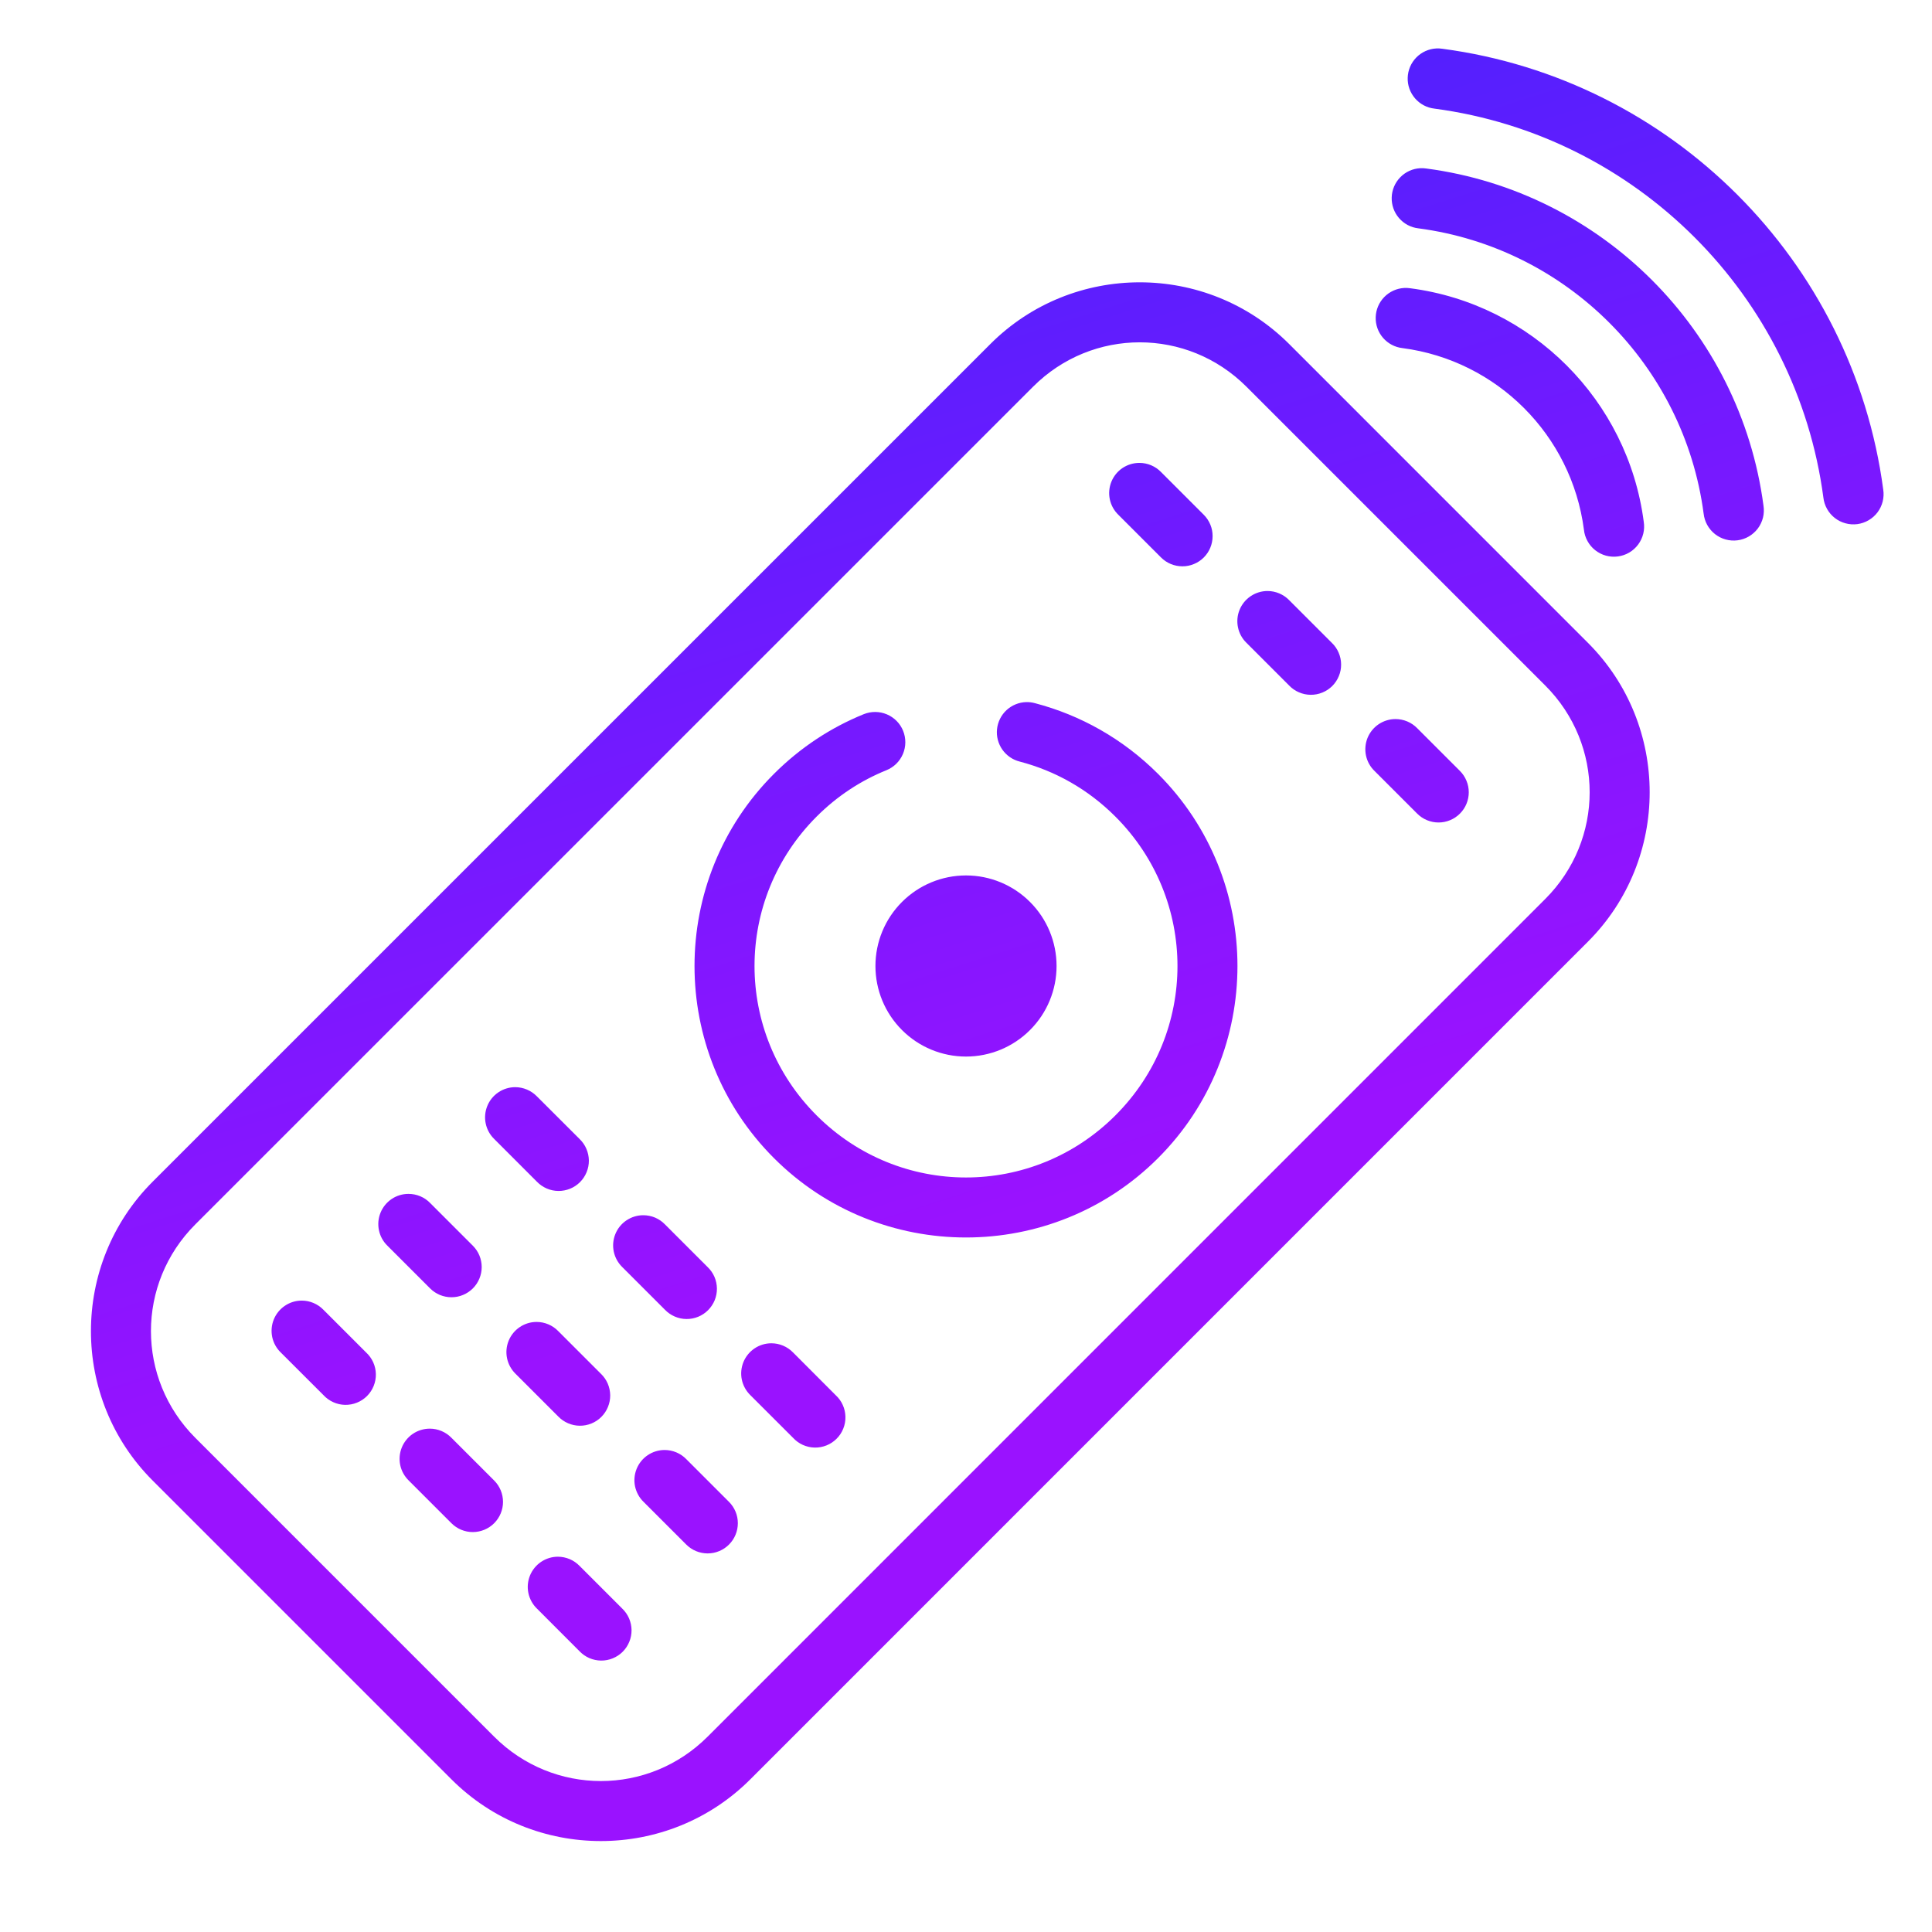 <svg width="64" height="64" viewBox="0 0 64 64" fill="none" xmlns="http://www.w3.org/2000/svg">
<path d="M47.58 1.605C47.33 1.618 47.093 1.725 46.917 1.904C46.742 2.083 46.64 2.321 46.632 2.572C46.623 2.823 46.71 3.067 46.874 3.257C47.037 3.447 47.266 3.569 47.516 3.598C54.211 4.486 59.514 9.789 60.402 16.484C60.417 16.616 60.459 16.744 60.524 16.86C60.589 16.976 60.676 17.077 60.781 17.159C60.886 17.241 61.006 17.301 61.134 17.335C61.262 17.37 61.396 17.379 61.528 17.362C61.659 17.344 61.786 17.301 61.901 17.233C62.016 17.166 62.116 17.077 62.196 16.971C62.275 16.865 62.333 16.744 62.366 16.615C62.398 16.486 62.405 16.352 62.385 16.221C61.379 8.633 55.367 2.621 47.779 1.615C47.713 1.605 47.647 1.602 47.58 1.605ZM47.049 5.572C46.798 5.585 46.562 5.692 46.387 5.871C46.211 6.051 46.109 6.289 46.102 6.54C46.094 6.79 46.18 7.035 46.344 7.224C46.508 7.414 46.737 7.536 46.986 7.564C51.9 8.213 55.786 12.1 56.435 17.014C56.45 17.146 56.49 17.275 56.555 17.391C56.62 17.508 56.707 17.61 56.812 17.693C56.917 17.775 57.037 17.836 57.166 17.871C57.294 17.906 57.428 17.916 57.561 17.898C57.693 17.881 57.82 17.837 57.935 17.77C58.05 17.702 58.151 17.612 58.231 17.506C58.311 17.399 58.368 17.277 58.401 17.148C58.433 17.018 58.438 16.884 58.418 16.752C57.651 10.946 53.054 6.348 47.248 5.582C47.182 5.572 47.115 5.569 47.049 5.572ZM37.756 9.352C35.962 9.352 34.169 10.034 32.807 11.396L5.057 39.145C2.331 41.87 2.331 46.32 5.057 49.045L14.955 58.943C17.68 61.669 22.13 61.669 24.855 58.943L52.603 31.193C55.329 28.468 55.329 24.02 52.603 21.295L42.705 11.396C41.342 10.034 39.549 9.352 37.756 9.352ZM46.517 9.539C46.267 9.553 46.031 9.66 45.856 9.839C45.681 10.018 45.579 10.257 45.572 10.507C45.564 10.758 45.651 11.002 45.815 11.192C45.979 11.381 46.208 11.503 46.457 11.531C49.588 11.94 52.06 14.412 52.469 17.543C52.482 17.676 52.522 17.805 52.587 17.922C52.651 18.04 52.738 18.143 52.843 18.226C52.948 18.309 53.068 18.37 53.197 18.406C53.326 18.441 53.461 18.451 53.594 18.433C53.726 18.416 53.854 18.372 53.969 18.305C54.085 18.237 54.185 18.147 54.265 18.04C54.345 17.932 54.403 17.81 54.435 17.68C54.467 17.55 54.472 17.415 54.451 17.283C53.926 13.258 50.741 10.074 46.717 9.549C46.651 9.539 46.584 9.536 46.517 9.539ZM37.756 11.34C39.033 11.34 40.31 11.83 41.291 12.811L51.189 22.709C53.15 24.67 53.15 27.819 51.189 29.779L23.441 57.529C21.48 59.49 18.33 59.49 16.369 57.529L6.471 47.631C4.51 45.67 4.51 42.519 6.471 40.559L34.221 12.811C35.201 11.83 36.478 11.34 37.756 11.34ZM37.744 15.334C37.545 15.334 37.35 15.393 37.184 15.504C37.019 15.615 36.891 15.773 36.816 15.958C36.741 16.143 36.723 16.346 36.764 16.541C36.805 16.736 36.904 16.914 37.047 17.053L38.461 18.467C38.554 18.56 38.664 18.634 38.785 18.684C38.907 18.734 39.037 18.76 39.168 18.76C39.3 18.761 39.43 18.735 39.551 18.684C39.673 18.634 39.783 18.561 39.876 18.468C39.969 18.375 40.043 18.265 40.093 18.143C40.143 18.022 40.169 17.892 40.169 17.761C40.17 17.629 40.144 17.499 40.094 17.378C40.043 17.256 39.97 17.146 39.877 17.053L38.463 15.639C38.37 15.542 38.258 15.466 38.134 15.413C38.011 15.361 37.878 15.334 37.744 15.334ZM41.988 19.578C41.789 19.578 41.595 19.638 41.43 19.749C41.265 19.86 41.137 20.018 41.062 20.202C40.987 20.386 40.969 20.589 41.01 20.783C41.05 20.978 41.148 21.156 41.291 21.295L42.705 22.709C42.797 22.805 42.907 22.882 43.03 22.934C43.152 22.987 43.283 23.015 43.416 23.016C43.549 23.018 43.681 22.992 43.804 22.942C43.928 22.892 44.039 22.818 44.134 22.724C44.228 22.629 44.302 22.517 44.352 22.394C44.403 22.271 44.428 22.139 44.426 22.006C44.425 21.873 44.397 21.742 44.344 21.62C44.292 21.497 44.215 21.387 44.119 21.295L42.705 19.881C42.612 19.785 42.5 19.709 42.377 19.657C42.254 19.605 42.122 19.578 41.988 19.578ZM33.992 23.258C33.751 23.265 33.52 23.36 33.342 23.524C33.165 23.689 33.053 23.912 33.028 24.152C33.002 24.392 33.065 24.634 33.204 24.832C33.343 25.03 33.548 25.171 33.783 25.229C34.945 25.533 36.036 26.138 36.949 27.051C39.691 29.793 39.691 34.208 36.949 36.949C34.207 39.691 29.793 39.691 27.051 36.949C24.309 34.208 24.309 29.793 27.051 27.051C27.736 26.365 28.524 25.854 29.365 25.514C29.487 25.464 29.598 25.391 29.692 25.299C29.785 25.207 29.86 25.097 29.911 24.976C29.962 24.855 29.989 24.725 29.99 24.594C29.991 24.462 29.966 24.332 29.917 24.21C29.868 24.088 29.795 23.977 29.703 23.884C29.61 23.79 29.5 23.715 29.379 23.664C29.258 23.613 29.128 23.586 28.997 23.585C28.865 23.584 28.735 23.609 28.613 23.658C27.529 24.098 26.513 24.76 25.637 25.637C22.13 29.143 22.13 34.857 25.637 38.363C29.143 41.87 34.857 41.87 38.363 38.363C41.869 34.857 41.869 29.143 38.363 25.637C37.196 24.47 35.782 23.686 34.289 23.295C34.193 23.268 34.092 23.255 33.992 23.258ZM46.228 23.82C46.029 23.82 45.835 23.88 45.669 23.991C45.504 24.103 45.376 24.261 45.301 24.445C45.227 24.63 45.209 24.833 45.25 25.028C45.291 25.223 45.39 25.401 45.533 25.539L46.947 26.953C47.04 27.046 47.151 27.12 47.272 27.17C47.393 27.22 47.523 27.246 47.655 27.246C47.786 27.246 47.916 27.22 48.038 27.169C48.159 27.119 48.269 27.045 48.362 26.952C48.455 26.859 48.529 26.749 48.579 26.627C48.629 26.506 48.655 26.376 48.655 26.244C48.655 26.113 48.629 25.983 48.578 25.862C48.528 25.74 48.454 25.63 48.361 25.537L46.947 24.123C46.854 24.027 46.742 23.951 46.619 23.899C46.495 23.847 46.362 23.82 46.228 23.82ZM32 29C31.204 29 30.441 29.316 29.879 29.879C29.316 30.441 29 31.204 29 32C29 32.796 29.316 33.559 29.879 34.121C30.441 34.684 31.204 35 32 35C32.796 35 33.559 34.684 34.121 34.121C34.684 33.559 35 32.796 35 32C35 31.204 34.684 30.441 34.121 29.879C33.559 29.316 32.796 29 32 29ZM17.066 36.014C16.868 36.014 16.673 36.074 16.509 36.185C16.344 36.296 16.216 36.454 16.142 36.638C16.067 36.823 16.049 37.025 16.09 37.219C16.131 37.414 16.229 37.592 16.371 37.73L17.785 39.145C17.877 39.24 17.988 39.317 18.11 39.37C18.232 39.423 18.363 39.451 18.496 39.452C18.629 39.453 18.761 39.428 18.884 39.378C19.008 39.328 19.12 39.253 19.214 39.159C19.308 39.065 19.382 38.953 19.432 38.83C19.483 38.707 19.508 38.575 19.507 38.442C19.505 38.309 19.477 38.177 19.424 38.055C19.372 37.933 19.295 37.823 19.199 37.73L17.783 36.316C17.69 36.221 17.578 36.145 17.455 36.093C17.332 36.041 17.2 36.014 17.066 36.014ZM13.531 39.549C13.332 39.549 13.138 39.608 12.973 39.719C12.808 39.831 12.68 39.988 12.605 40.173C12.53 40.357 12.512 40.559 12.553 40.754C12.593 40.949 12.691 41.127 12.834 41.266L14.248 42.68C14.341 42.773 14.451 42.846 14.572 42.897C14.694 42.947 14.824 42.973 14.955 42.973C15.087 42.973 15.217 42.948 15.338 42.897C15.46 42.847 15.57 42.773 15.663 42.681C15.756 42.588 15.83 42.478 15.88 42.356C15.931 42.235 15.957 42.105 15.957 41.973C15.957 41.842 15.931 41.712 15.881 41.59C15.831 41.469 15.757 41.359 15.664 41.266L14.25 39.852C14.156 39.755 14.045 39.679 13.921 39.627C13.798 39.575 13.665 39.549 13.531 39.549ZM21.308 40.256C21.11 40.256 20.916 40.316 20.751 40.427C20.586 40.538 20.458 40.696 20.384 40.88C20.309 41.065 20.291 41.267 20.332 41.462C20.373 41.656 20.471 41.834 20.613 41.973L22.027 43.387C22.119 43.483 22.23 43.559 22.352 43.612C22.474 43.665 22.605 43.693 22.738 43.694C22.872 43.696 23.003 43.67 23.127 43.62C23.25 43.57 23.362 43.495 23.456 43.401C23.55 43.307 23.624 43.195 23.675 43.072C23.725 42.949 23.75 42.817 23.749 42.684C23.747 42.551 23.72 42.419 23.667 42.297C23.614 42.175 23.537 42.065 23.441 41.973L22.027 40.559C21.934 40.463 21.822 40.386 21.699 40.334C21.575 40.282 21.442 40.256 21.308 40.256ZM9.996 43.084C9.797 43.084 9.603 43.143 9.438 43.255C9.273 43.366 9.145 43.523 9.07 43.708C8.995 43.892 8.977 44.094 9.017 44.289C9.058 44.484 9.156 44.662 9.299 44.801L10.715 46.215C10.806 46.314 10.917 46.394 11.04 46.449C11.162 46.505 11.295 46.535 11.43 46.538C11.565 46.54 11.699 46.516 11.824 46.465C11.95 46.415 12.063 46.34 12.159 46.244C12.254 46.149 12.329 46.035 12.379 45.91C12.429 45.785 12.454 45.651 12.451 45.516C12.448 45.381 12.418 45.248 12.362 45.125C12.306 45.002 12.226 44.892 12.127 44.801L10.713 43.387C10.62 43.291 10.508 43.215 10.385 43.163C10.262 43.111 10.13 43.084 9.996 43.084ZM17.775 43.791C17.576 43.791 17.382 43.85 17.217 43.962C17.052 44.073 16.924 44.23 16.849 44.415C16.774 44.599 16.756 44.802 16.797 44.996C16.838 45.191 16.936 45.369 17.078 45.508L18.492 46.922C18.584 47.018 18.695 47.094 18.817 47.147C18.939 47.2 19.07 47.228 19.203 47.229C19.336 47.231 19.468 47.205 19.592 47.155C19.715 47.105 19.827 47.031 19.921 46.936C20.015 46.842 20.089 46.73 20.139 46.607C20.19 46.484 20.215 46.352 20.214 46.219C20.212 46.086 20.184 45.955 20.132 45.833C20.079 45.71 20.002 45.6 19.906 45.508L18.492 44.094C18.399 43.998 18.288 43.922 18.164 43.87C18.041 43.818 17.909 43.791 17.775 43.791ZM25.553 44.498C25.354 44.498 25.159 44.557 24.994 44.669C24.829 44.78 24.701 44.938 24.626 45.122C24.552 45.306 24.533 45.509 24.574 45.703C24.615 45.898 24.713 46.076 24.855 46.215L26.27 47.629C26.361 47.728 26.471 47.808 26.594 47.864C26.717 47.919 26.85 47.95 26.985 47.953C27.119 47.956 27.253 47.931 27.379 47.881C27.504 47.831 27.618 47.756 27.713 47.66C27.809 47.565 27.884 47.452 27.934 47.326C27.985 47.201 28.009 47.067 28.006 46.932C28.003 46.797 27.974 46.665 27.918 46.542C27.863 46.419 27.783 46.308 27.683 46.217L26.27 44.801C26.176 44.705 26.065 44.629 25.942 44.577C25.819 44.525 25.686 44.498 25.553 44.498ZM14.238 47.326C14.039 47.326 13.844 47.385 13.678 47.496C13.513 47.608 13.385 47.766 13.31 47.95C13.235 48.135 13.217 48.338 13.258 48.533C13.299 48.728 13.398 48.906 13.541 49.045L14.955 50.459C15.143 50.647 15.397 50.752 15.663 50.752C15.928 50.751 16.183 50.646 16.37 50.458C16.558 50.27 16.663 50.016 16.663 49.75C16.662 49.485 16.557 49.23 16.369 49.043L14.957 47.631C14.864 47.535 14.752 47.458 14.629 47.406C14.505 47.353 14.372 47.326 14.238 47.326ZM22.016 48.033C21.816 48.033 21.622 48.093 21.457 48.204C21.291 48.316 21.163 48.474 21.089 48.658C21.014 48.843 20.996 49.046 21.037 49.24C21.079 49.435 21.177 49.614 21.32 49.752L22.734 51.166C22.827 51.259 22.938 51.333 23.059 51.383C23.18 51.433 23.311 51.459 23.442 51.459C23.573 51.459 23.704 51.433 23.825 51.382C23.946 51.332 24.057 51.258 24.149 51.165C24.242 51.072 24.316 50.962 24.366 50.84C24.416 50.719 24.442 50.589 24.442 50.457C24.442 50.326 24.416 50.196 24.366 50.075C24.315 49.953 24.241 49.843 24.148 49.75L22.734 48.336C22.641 48.24 22.529 48.164 22.406 48.112C22.282 48.06 22.149 48.033 22.016 48.033ZM18.482 51.568C18.283 51.568 18.089 51.628 17.924 51.739C17.759 51.85 17.631 52.008 17.556 52.192C17.481 52.377 17.463 52.579 17.504 52.774C17.545 52.968 17.642 53.146 17.785 53.285L19.199 54.701C19.291 54.797 19.402 54.874 19.524 54.927C19.646 54.979 19.777 55.007 19.91 55.009C20.043 55.01 20.175 54.985 20.299 54.934C20.422 54.884 20.534 54.81 20.628 54.716C20.722 54.622 20.796 54.51 20.846 54.387C20.897 54.263 20.922 54.131 20.921 53.998C20.919 53.865 20.891 53.734 20.839 53.612C20.786 53.49 20.709 53.379 20.613 53.287L19.199 51.873C19.106 51.777 18.995 51.7 18.872 51.648C18.748 51.596 18.616 51.569 18.482 51.568Z" fill="url(#paint0_linear_516_240)"/>
<defs>
<linearGradient id="paint0_linear_516_240" x1="42.514" y1="-15.676" x2="57.828" y2="32.563" gradientUnits="userSpaceOnUse">
<stop stop-color="#2E27FE"/>
<stop offset="1" stop-color="#9A12FF"/>
</linearGradient>
</defs>
</svg>
